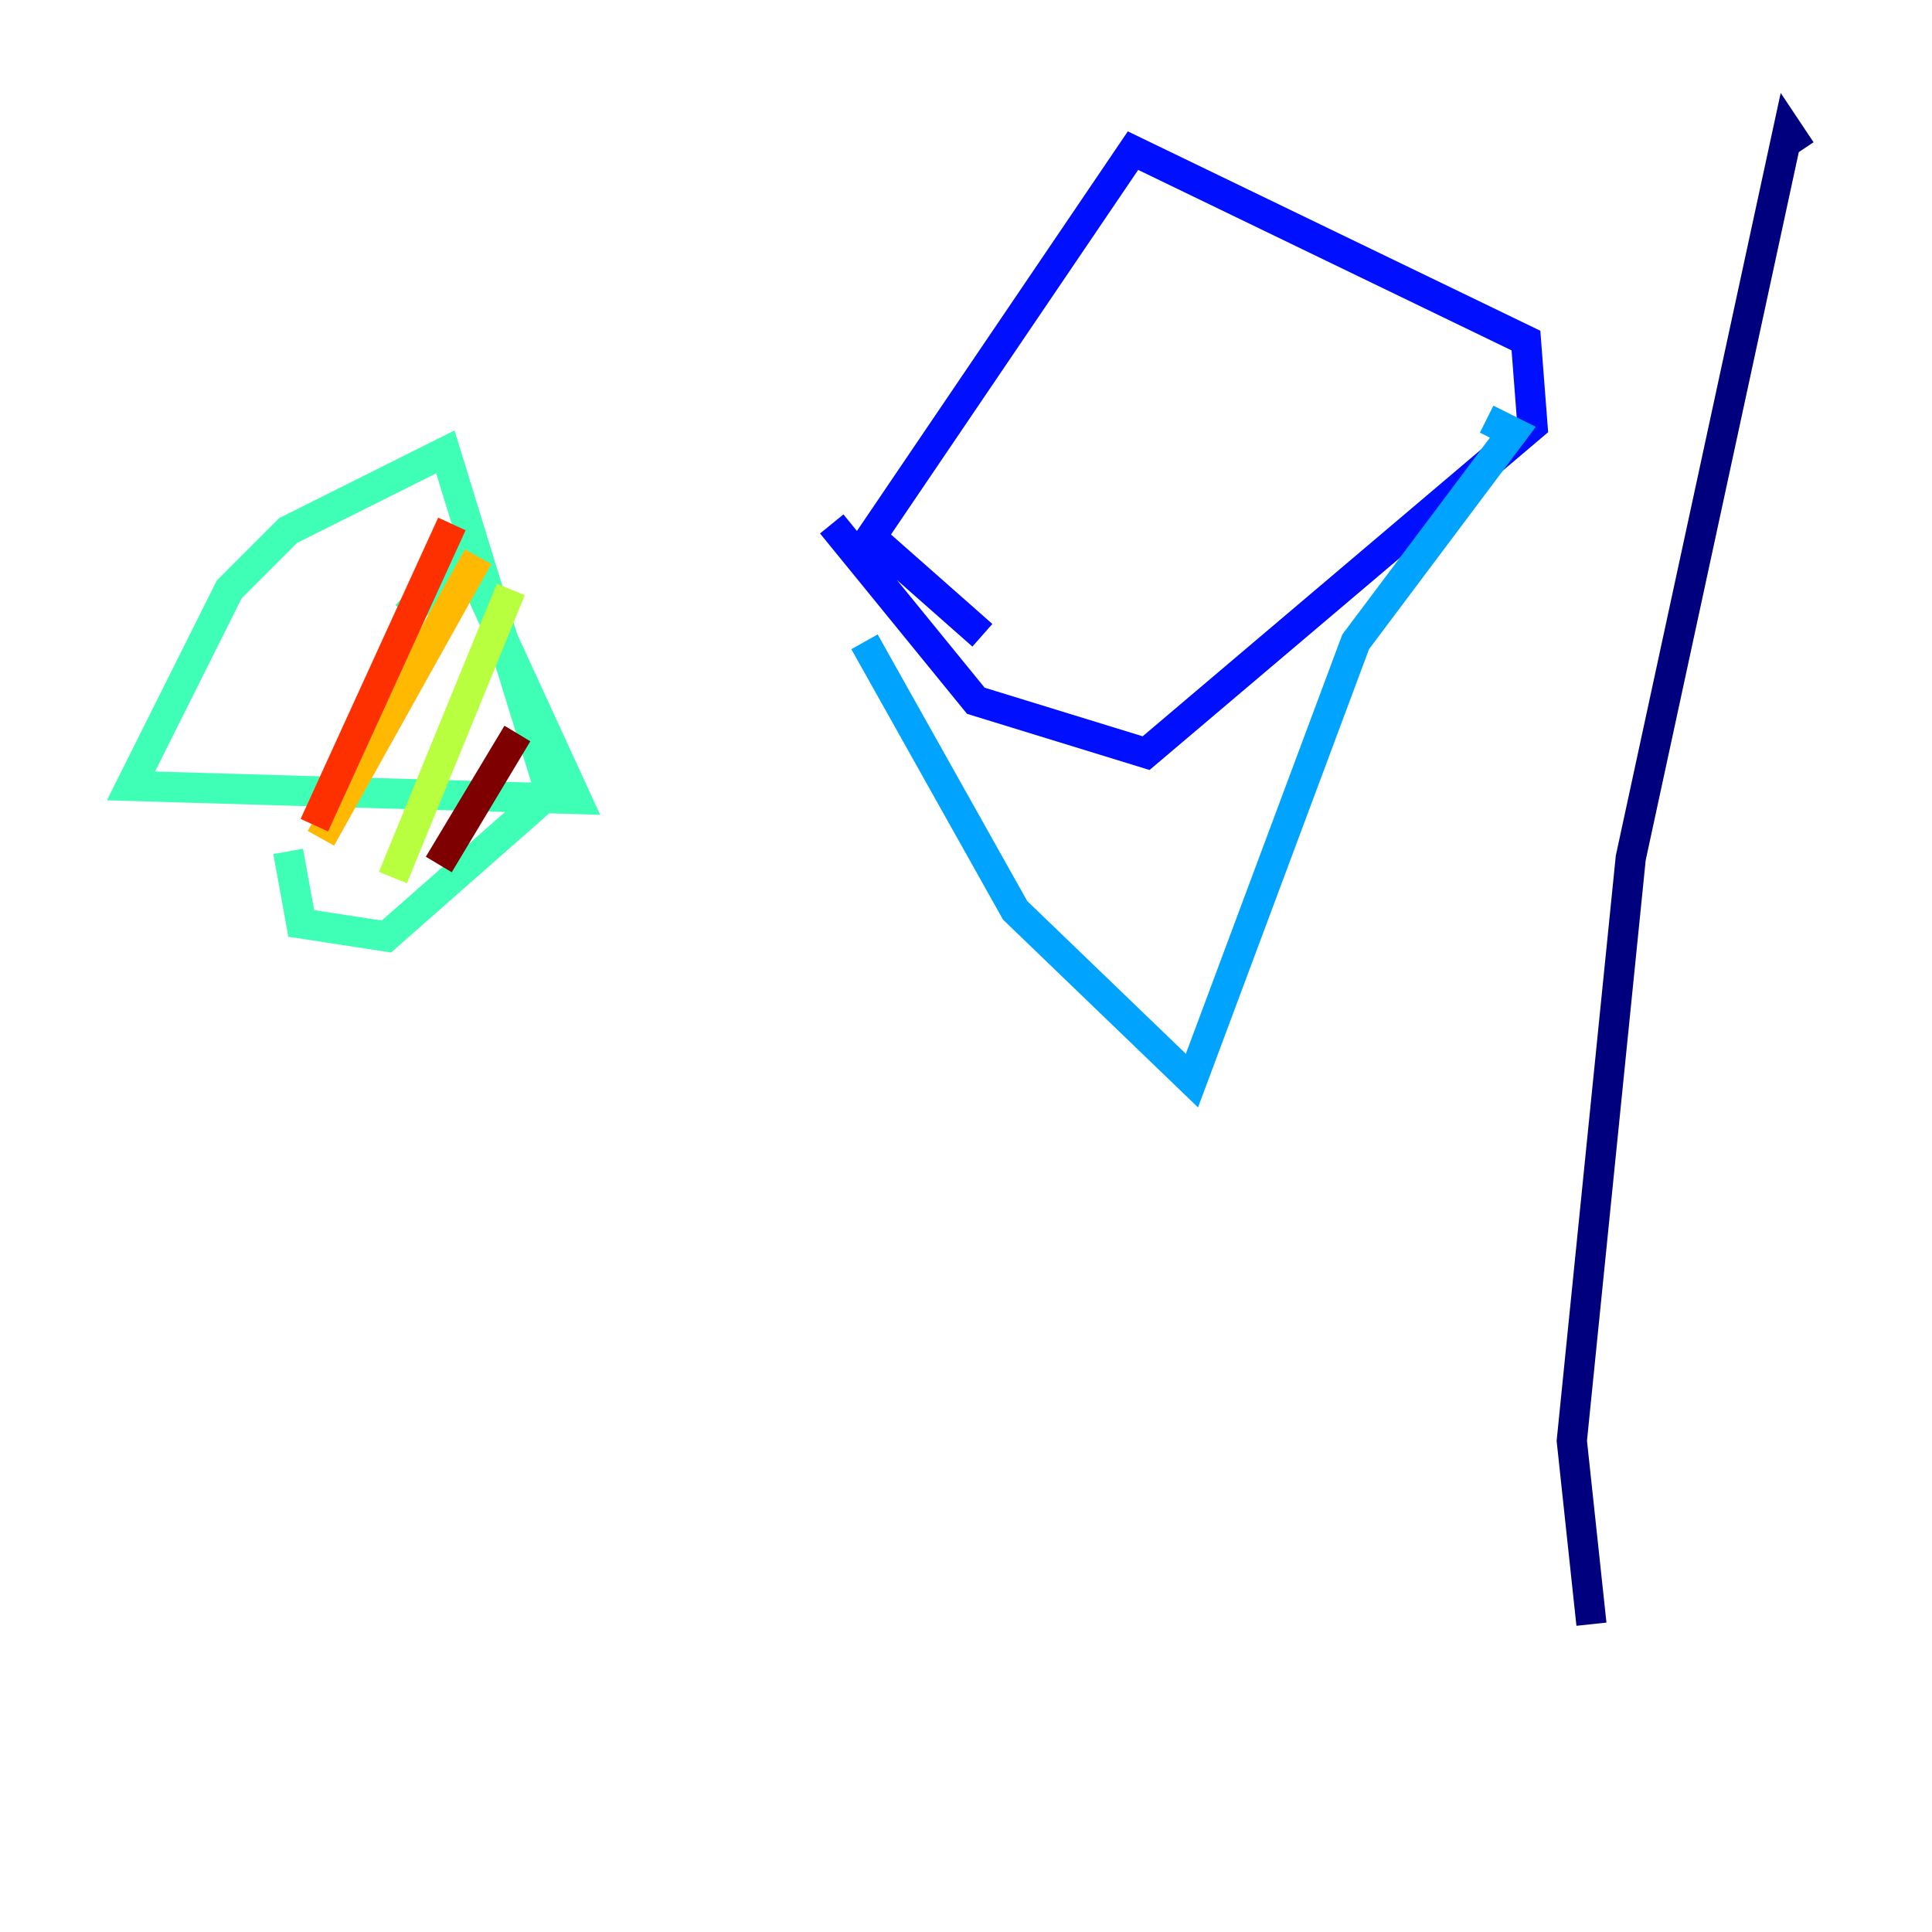 <?xml version="1.0" encoding="utf-8" ?>
<svg baseProfile="tiny" height="128" version="1.2" viewBox="0,0,128,128" width="128" xmlns="http://www.w3.org/2000/svg" xmlns:ev="http://www.w3.org/2001/xml-events" xmlns:xlink="http://www.w3.org/1999/xlink"><defs /><polyline fill="none" points="119.322,9.98 118.454,8.678 108.041,56.841 104.136,95.458 105.437,107.607" stroke="#00007f" stroke-width="2" /><polyline fill="none" points="55.105,34.712 64.651,46.427 75.932,49.898 101.532,28.203 101.098,22.563 75.064,9.98 57.709,35.58 65.085,42.088" stroke="#0010ff" stroke-width="2" /><polyline fill="none" points="57.275,42.522 67.254,60.312 78.969,71.593 89.817,42.522 100.231,28.637 98.495,27.77" stroke="#00a4ff" stroke-width="2" /><polyline fill="none" points="19.091,56.407 19.959,61.18 25.6,62.047 36.447,52.502 29.505,29.939 19.091,35.146 15.186,39.051 8.678,52.068 38.183,52.936 30.807,36.881 26.902,40.786" stroke="#3fffb7" stroke-width="2" /><polyline fill="none" points="33.844,39.051 26.034,58.142" stroke="#b7ff3f" stroke-width="2" /><polyline fill="none" points="31.675,36.881 21.261,55.539" stroke="#ffb900" stroke-width="2" /><polyline fill="none" points="29.939,34.712 20.827,54.671" stroke="#ff3000" stroke-width="2" /><polyline fill="none" points="34.278,48.597 29.071,57.275" stroke="#7f0000" stroke-width="2" /></svg>